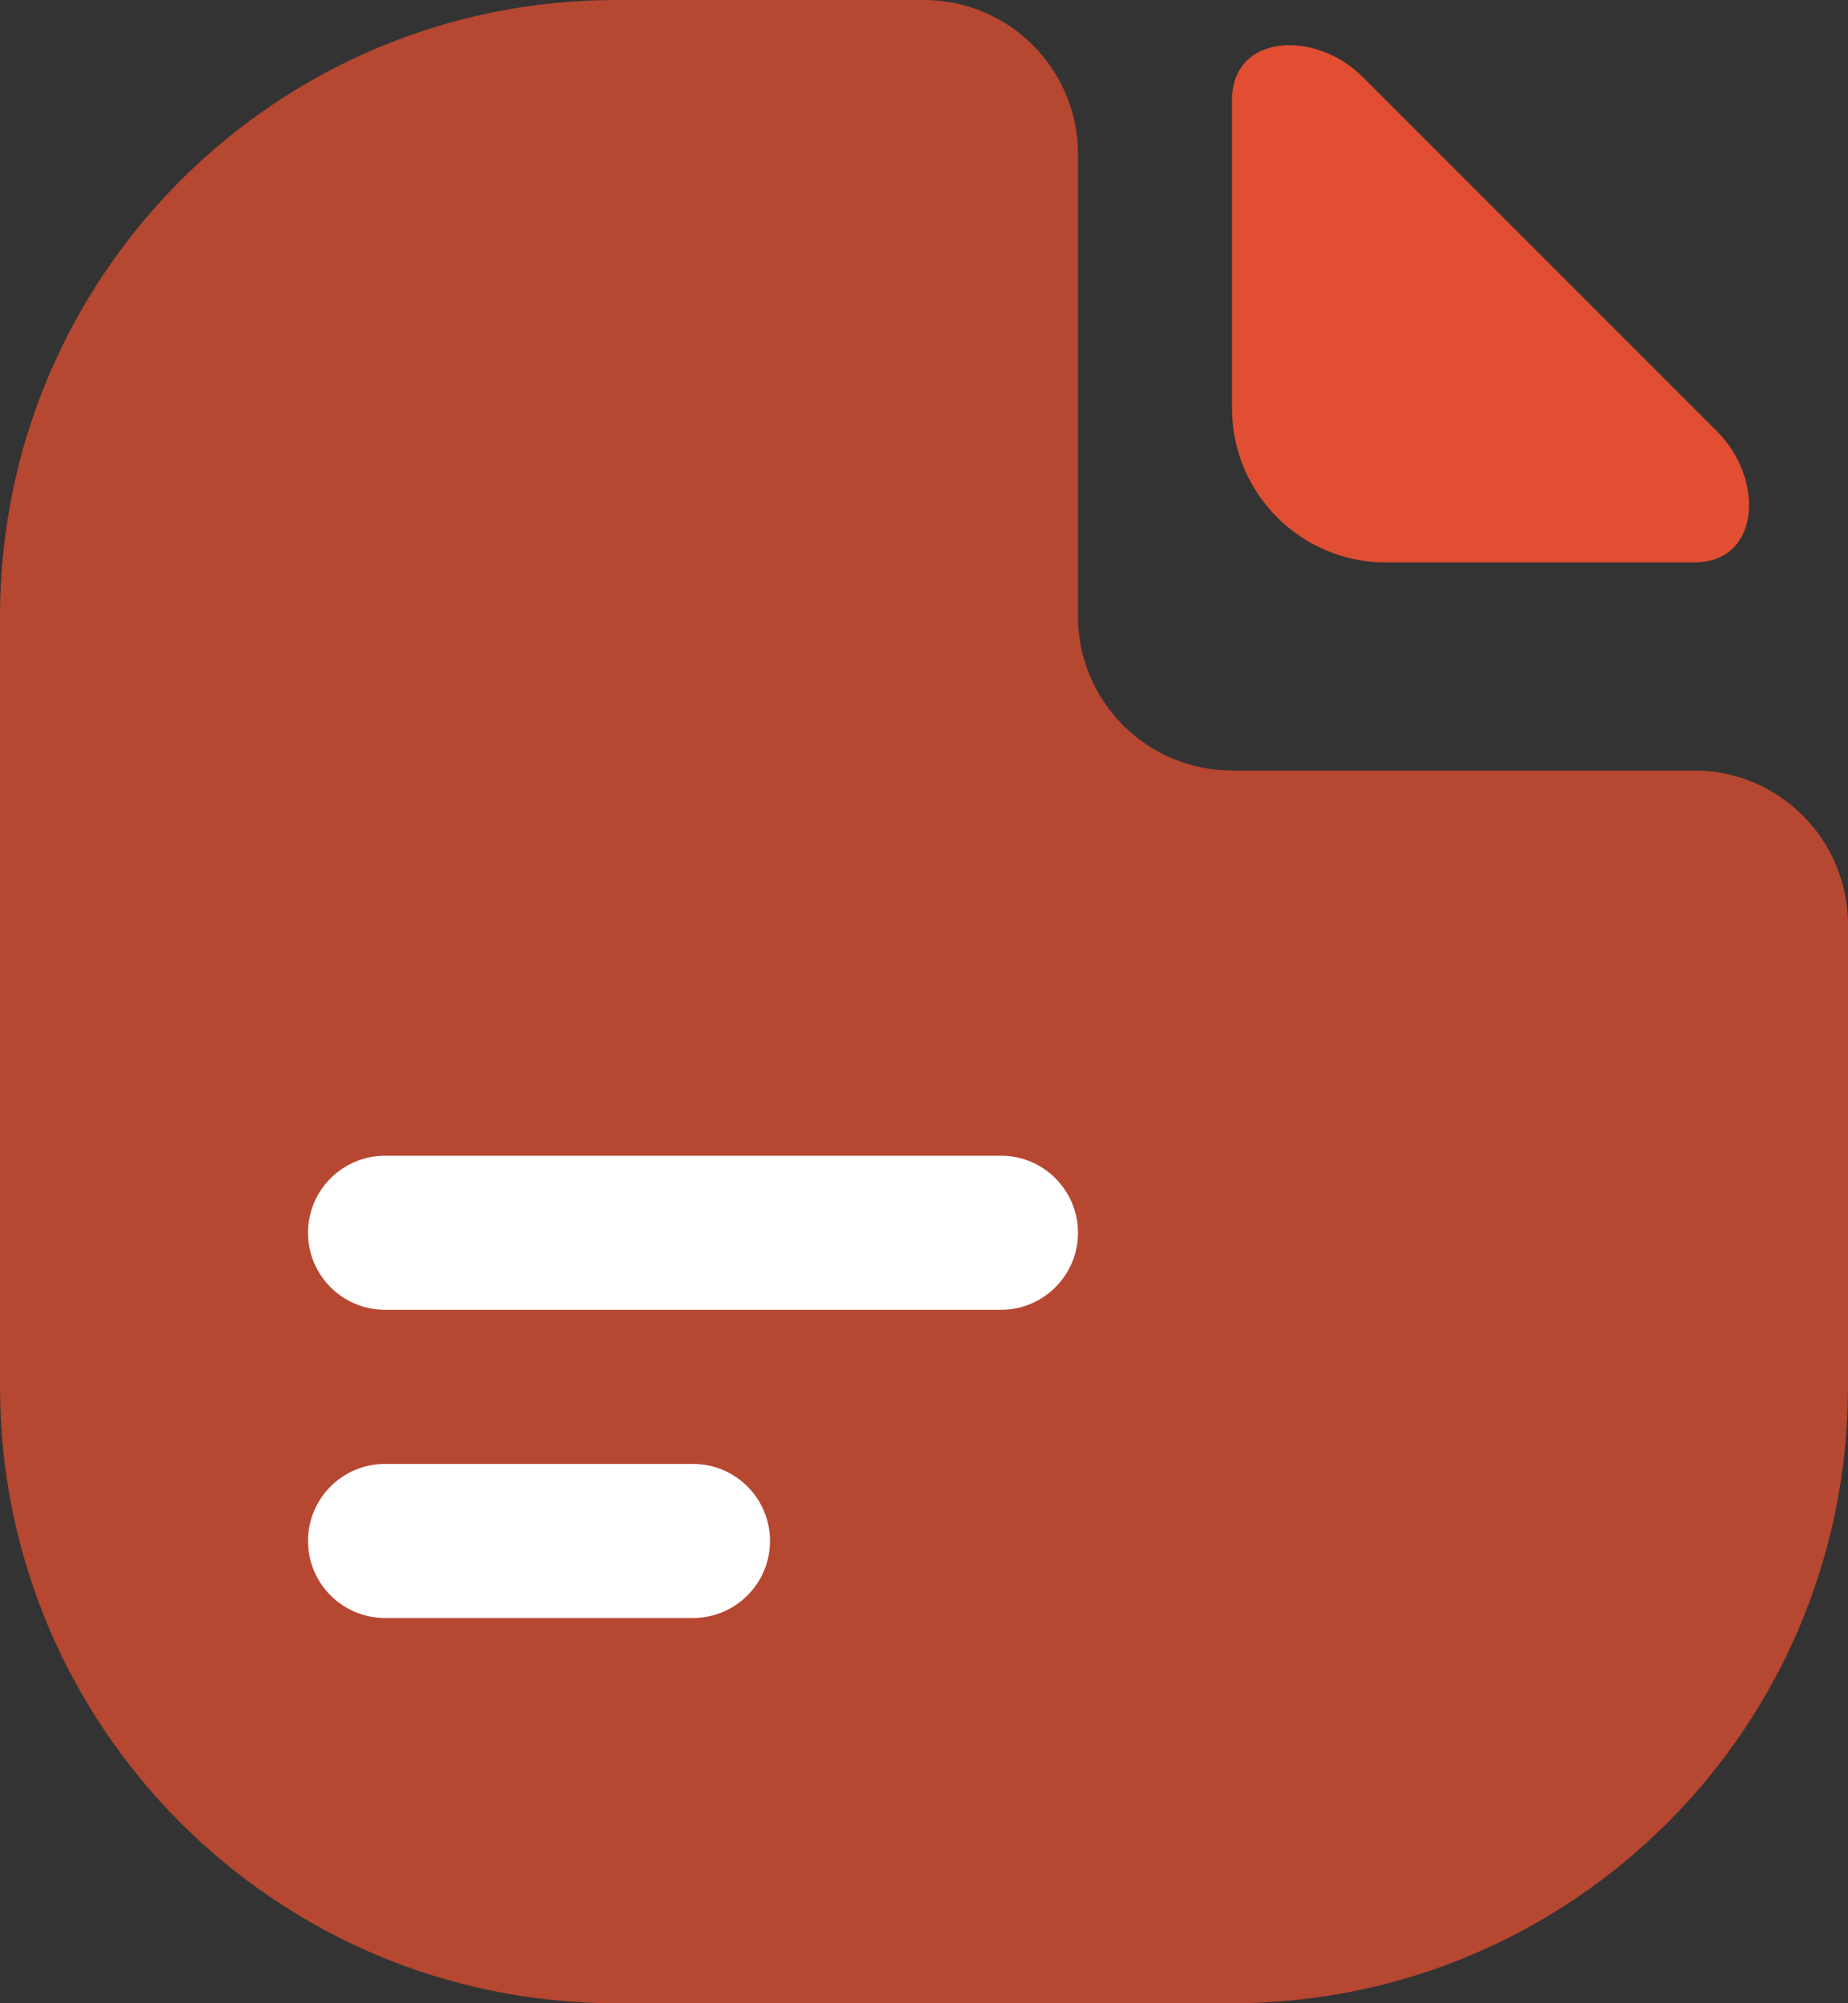 <svg width="12" height="13" viewBox="0 0 12 13" fill="none" xmlns="http://www.w3.org/2000/svg">
    <rect x="0" y="0" width="12" height="13" fill="#333333" stroke="none"/>
    <path fill-rule="evenodd" clip-rule="evenodd" d="M4 0C1.791 0 0 1.791 0 4V9C0 11.209 1.791 13 4 13H8C10.209 13 12 11.209 12 9V6C12 5.448 11.552 5 11 5H8C7.448 5 7 4.552 7 4V1C7 0.448 6.552 0 6 0H4Z" fill="#E14E31" fill-opacity="0.75"/>
    <path fill-rule="evenodd" clip-rule="evenodd" d="M8.848 0.499C8.542 0.192 8 0.217 8 0.65V2.65C8 3.203 8.448 3.65 9 3.65H11C11.434 3.65 11.458 3.109 11.152 2.802L8.848 0.499Z" fill="#E14E31"/>
    <path d="M2 8C2 7.724 2.224 7.5 2.5 7.5H6.5C6.776 7.5 7 7.724 7 8C7 8.276 6.776 8.5 6.5 8.5H2.5C2.224 8.5 2 8.276 2 8Z" fill="white"/>
    <path d="M2 10C2 9.724 2.224 9.5 2.5 9.5H4.5C4.776 9.5 5 9.724 5 10C5 10.276 4.776 10.5 4.5 10.5H2.5C2.224 10.5 2 10.276 2 10Z" fill="white"/>
</svg>
